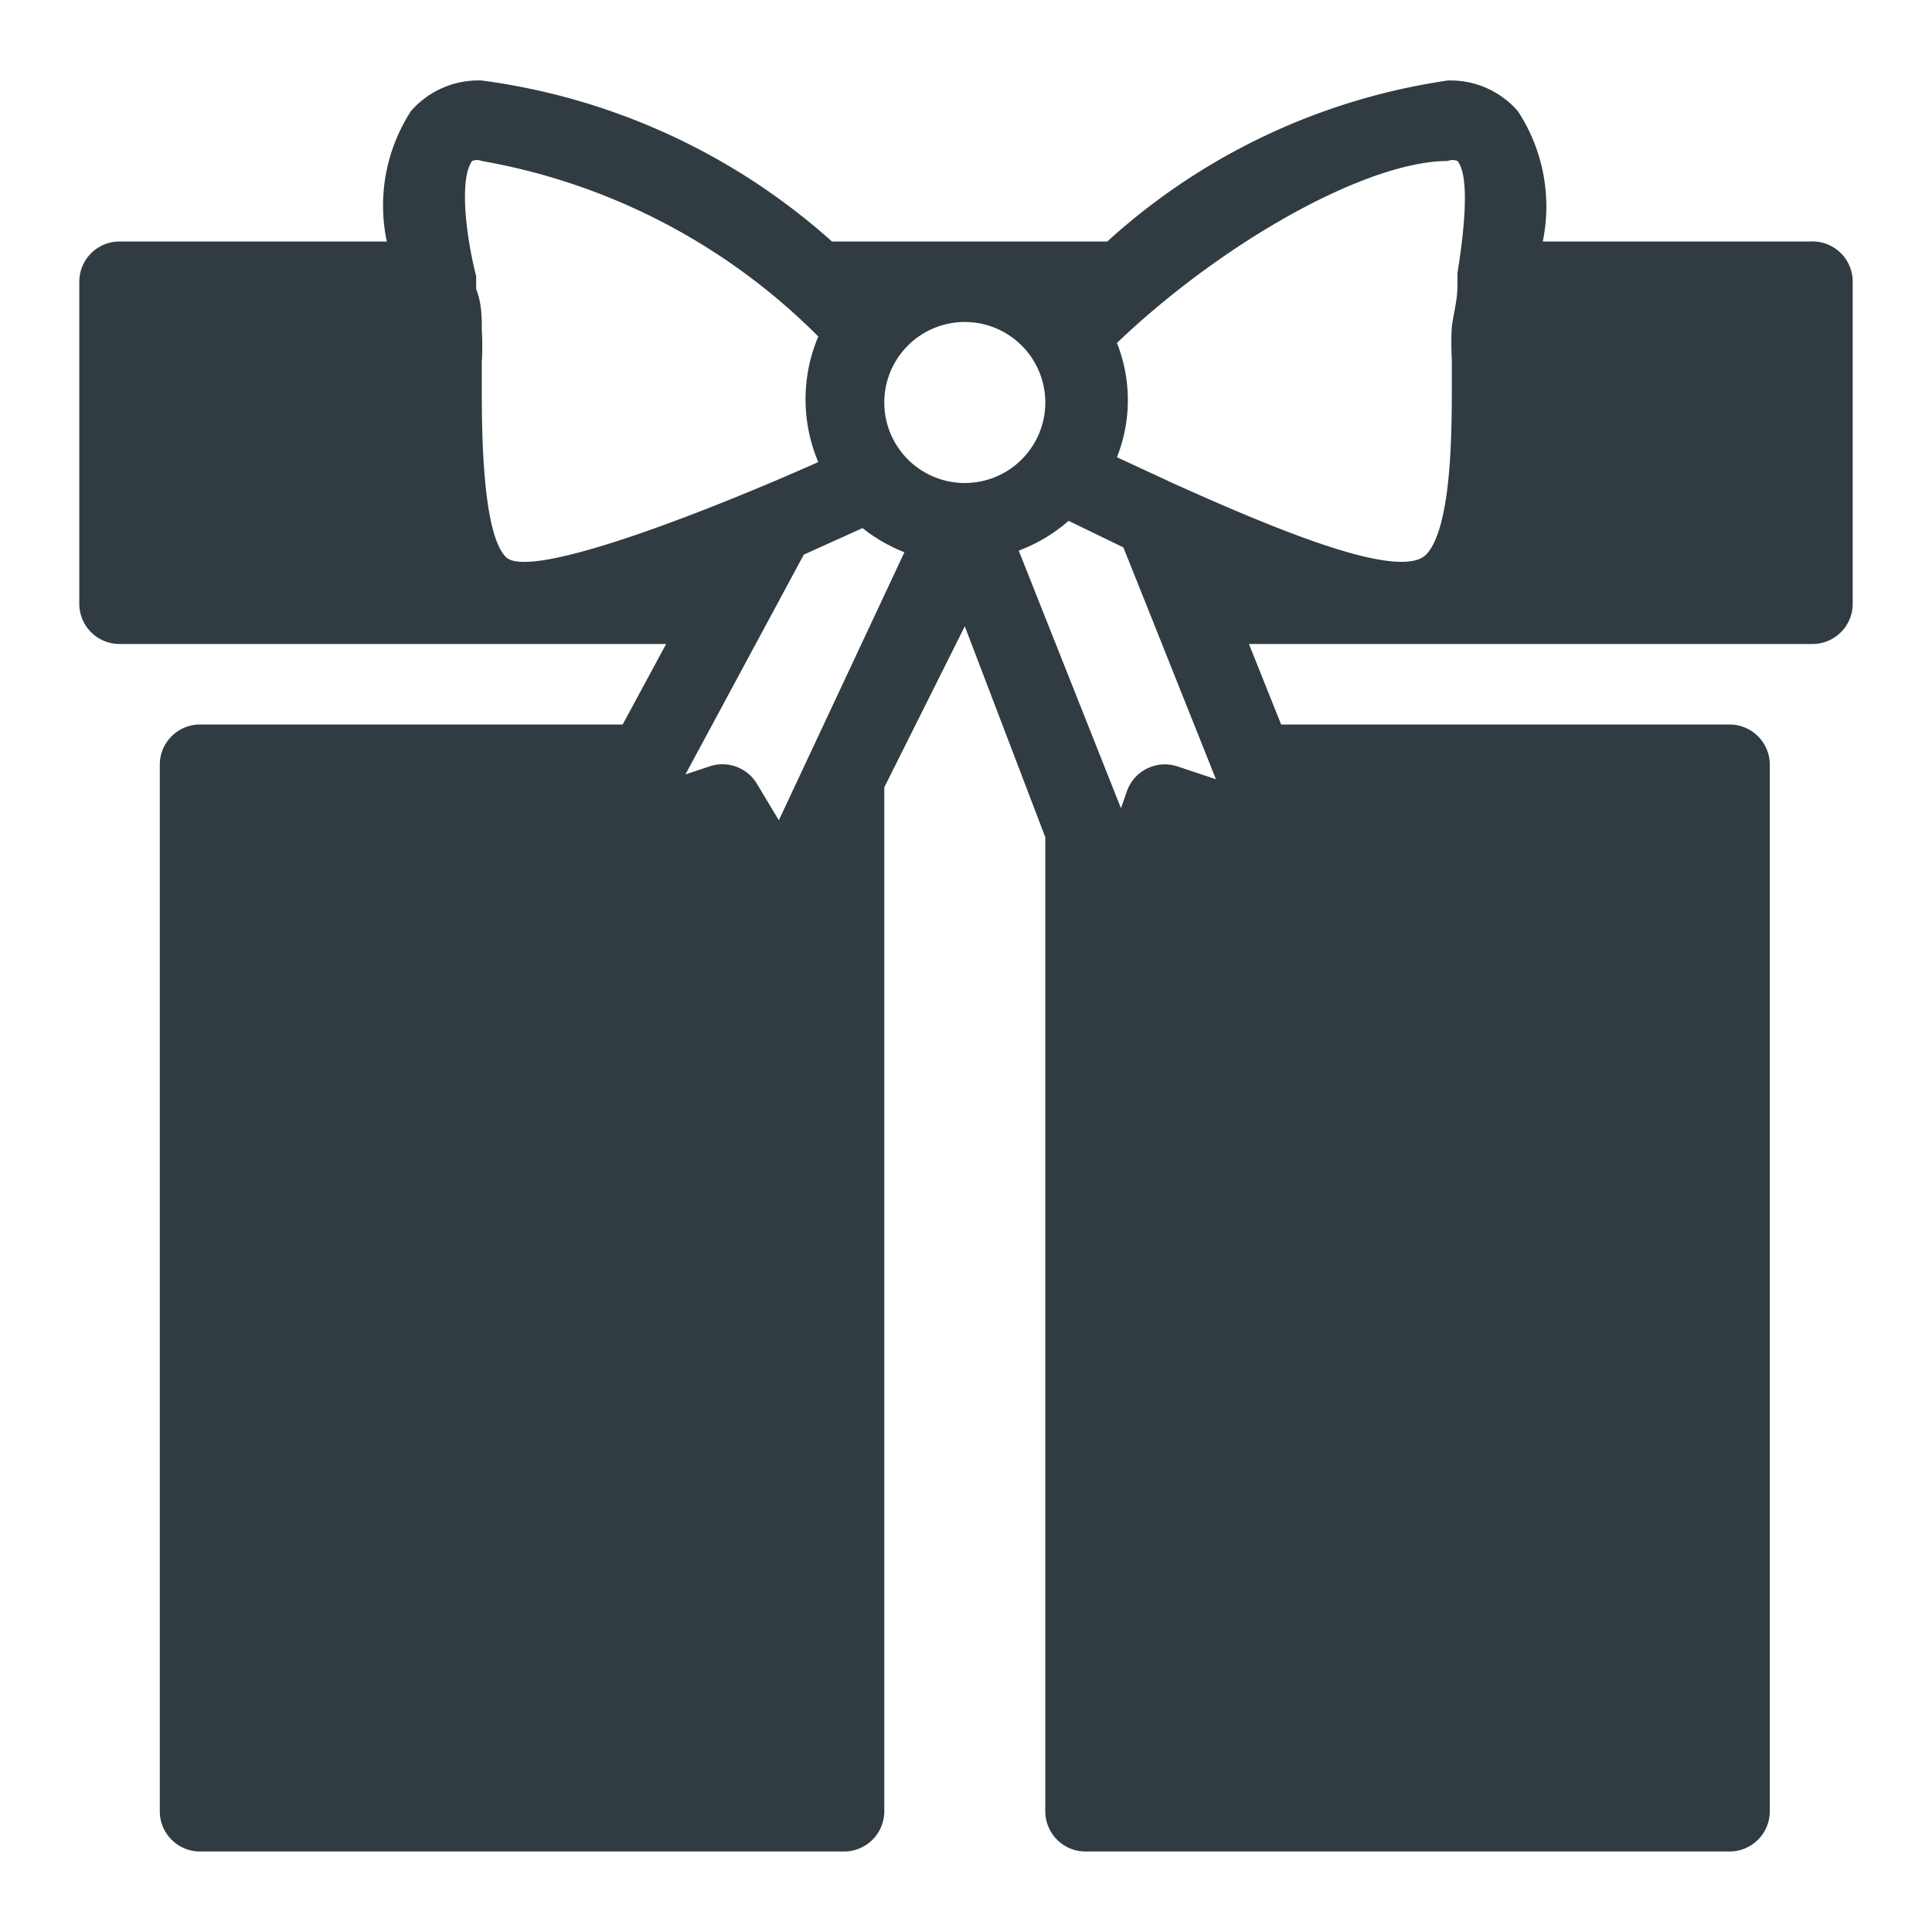 <svg viewBox="0 0 24 24" xmlns="http://www.w3.org/2000/svg"><title/><path d="M22.485 3h-3.32a2.158 2.158 0 0 0-.31-1.62 1.108 1.108 0 0 0-.87-.38 8 8 0 0 0-4.23 2h-3.42a8.116 8.116 0 0 0-4.35-2 1.111 1.111 0 0 0-.88.38 2.16 2.16 0 0 0-.3 1.62h-3.32a.5.5 0 0 0-.5.5v4a.5.5 0 0 0 .5.5h6.79l-.54 1h-5.25a.5.5 0 0 0-.5.5v13a.5.5 0 0 0 .5.5h8a.5.5 0 0 0 .5-.5V9.78l1-2 1 2.62v12.1a.5.5 0 0 0 .5.5h8a.5.5 0 0 0 .5-.5v-13a.5.5 0 0 0-.5-.5h-5.57l-.4-1h7a.5.5 0 0 0 .5-.5v-4a.5.5 0 0 0-.499-.501L22.485 3zm-7.38 6.68l-.48-.16a.5.5 0 0 0-.63.32l-.07.2-1.27-3.2c.227-.085.437-.21.62-.37l.68.33.34.85.81 2.03zm-5.43.51l-.27-.45a.5.5 0 0 0-.59-.22l-.3.1 1.47-2.73.73-.33c.157.126.333.227.52.3l-1.56 3.33zM12.985 5a1 1 0 1 1-2 0 1 1 0 0 1 2 0zm5.12-3c.16.19.08.9 0 1.39v.16c0 .18-.05.35-.07.51a3.336 3.336 0 0 0 0 .4v.32c0 .57 0 1.75-.31 2.1s-1.85-.29-3.16-.88l-.69-.32a1.925 1.925 0 0 0 0-1.42C15.195 3 16.985 2 17.985 2a.156.156 0 0 1 .12 0zM5.865 2a.156.156 0 0 1 .12 0 7.8 7.8 0 0 1 4.18 2.18 2.001 2.001 0 0 0 0 1.56c-1.46.65-3.59 1.47-3.88 1.18s-.3-1.53-.3-2.1V4.5a3.336 3.336 0 0 0 0-.4c0-.16 0-.33-.07-.51v-.16c-.13-.51-.21-1.21-.05-1.43z" fill="#303c42"/></svg>